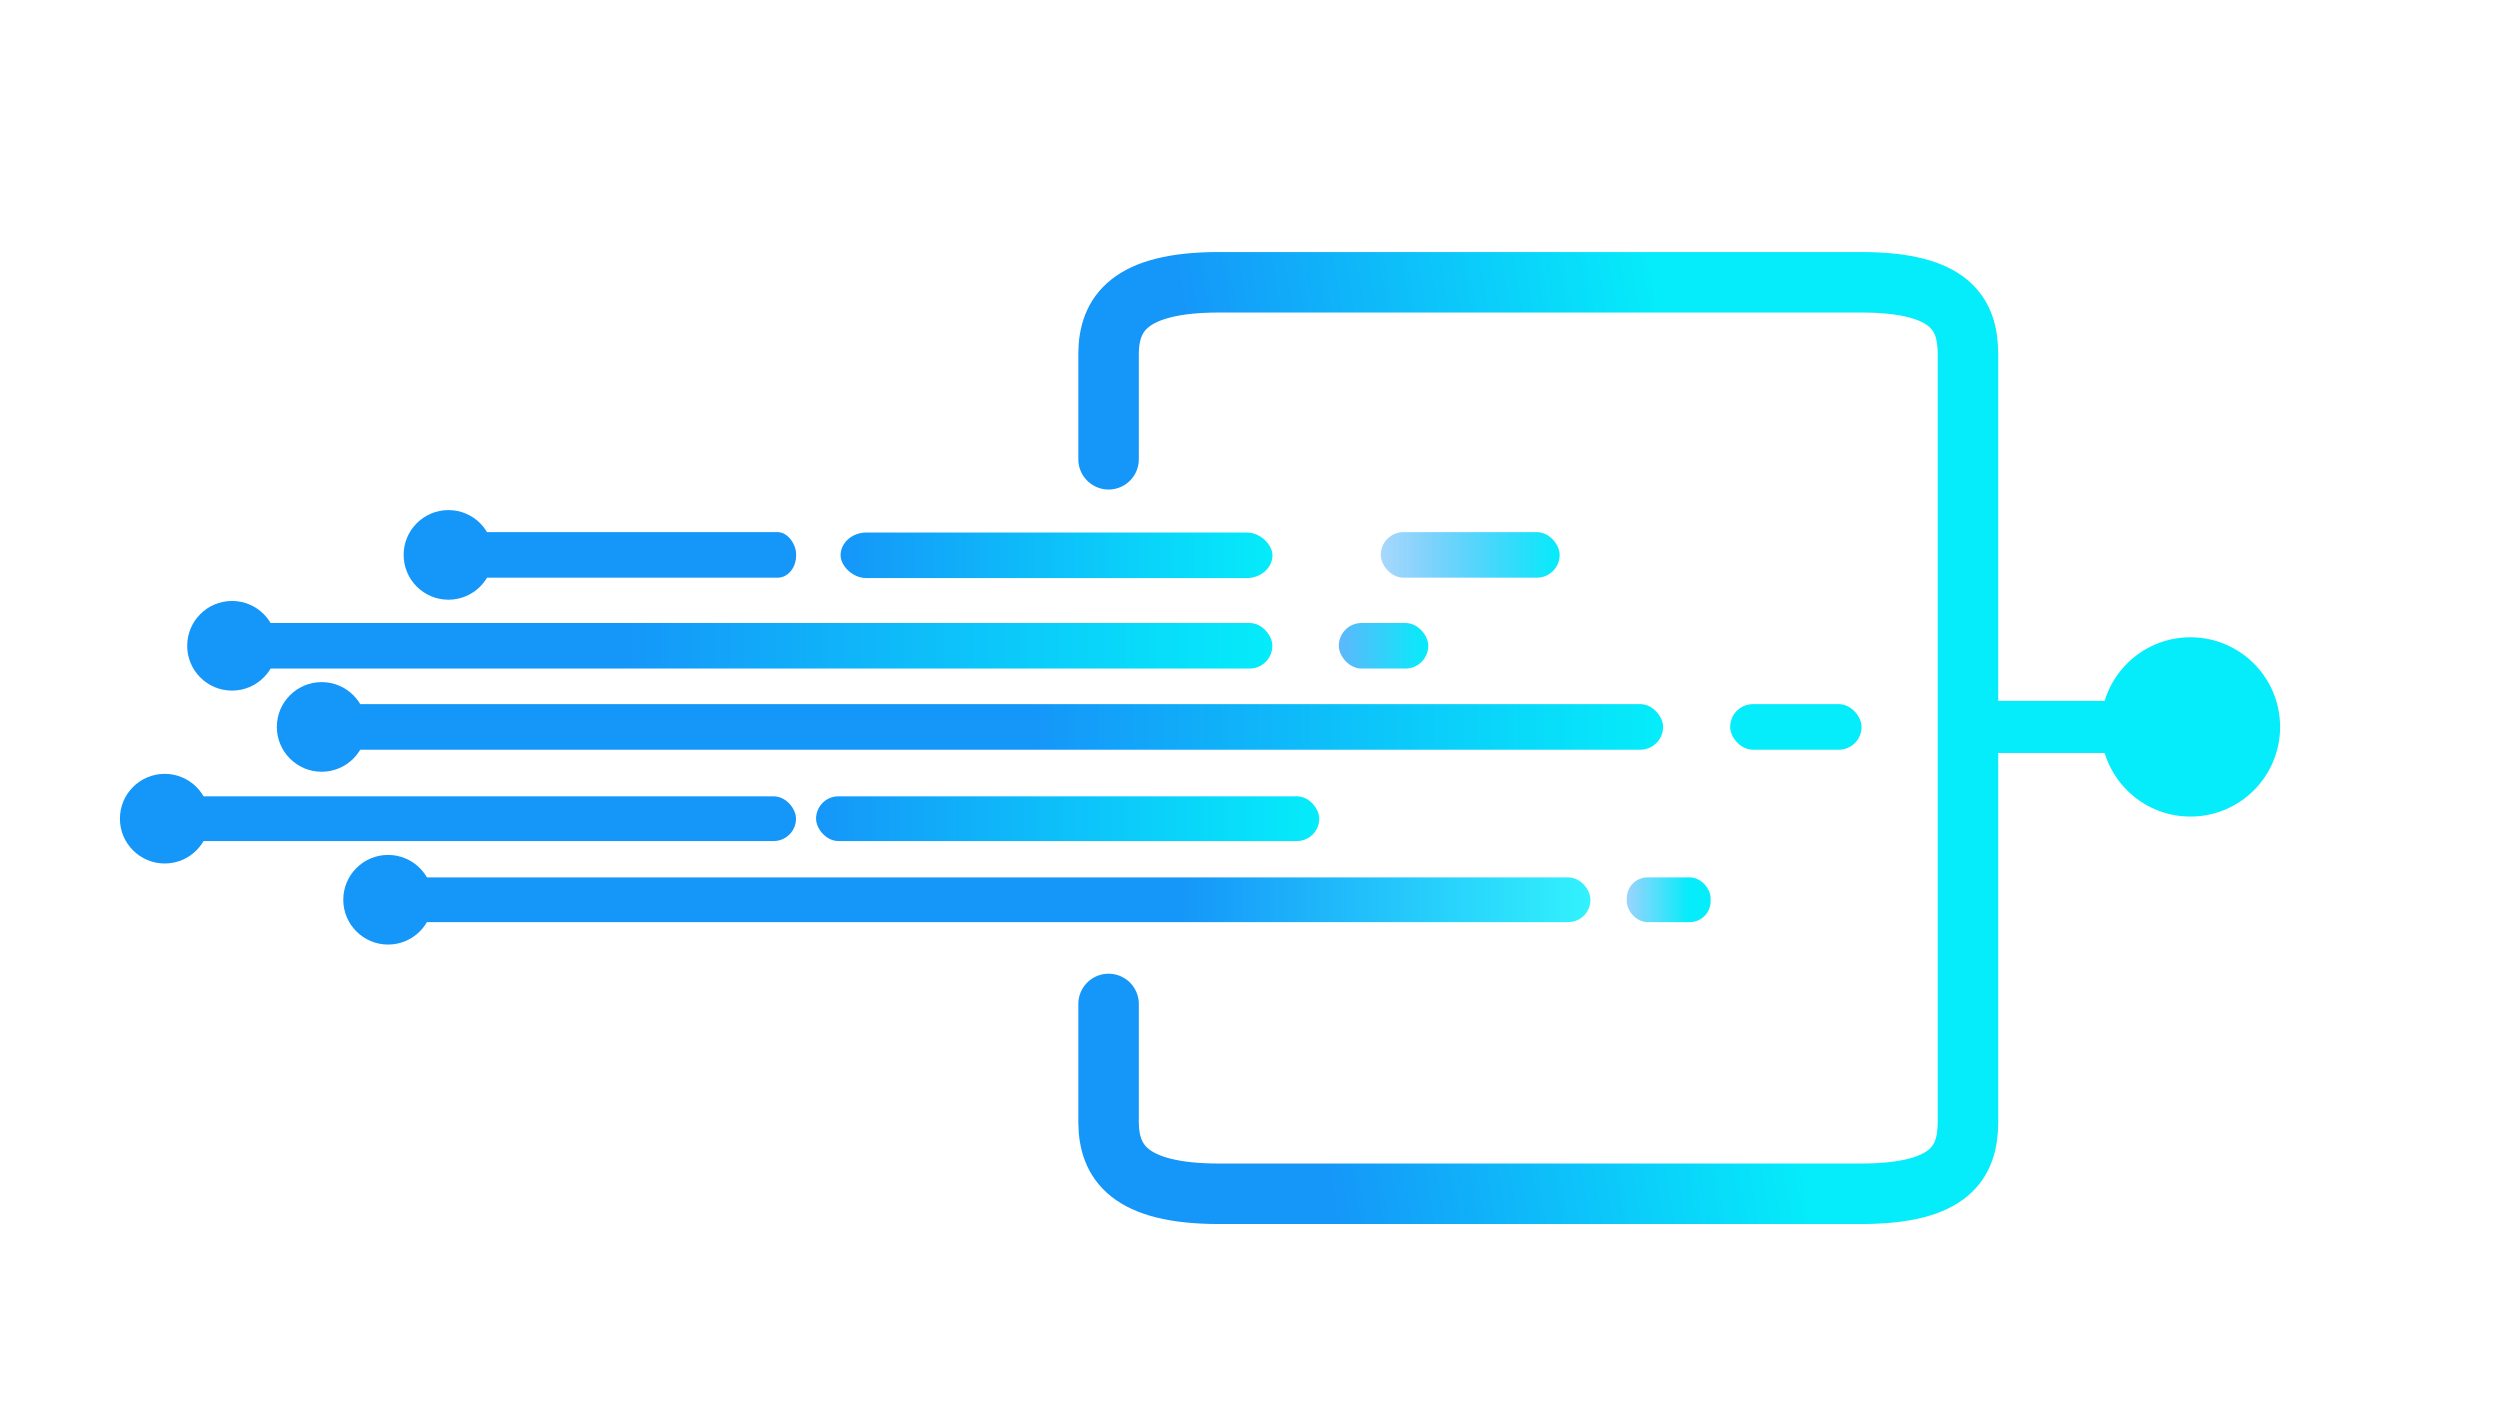 <svg id="eF8Pg2xIj971" xmlns="http://www.w3.org/2000/svg" xmlns:xlink="http://www.w3.org/1999/xlink" viewBox="0 0 1920 1080" shape-rendering="geometricPrecision" text-rendering="geometricPrecision" project-id="e58e48dd2e294529bf5b109d5a59aecd" export-id="c2b434bfe53e47ee932918c0490f47c9" cached="false"><defs><linearGradient id="eF8Pg2xIj975-fill" x1="0" y1="0.5" x2="1" y2="0.5" spreadMethod="pad" gradientUnits="objectBoundingBox" gradientTransform="translate(0 0)"><stop id="eF8Pg2xIj975-fill-0" offset="0%" stop-color="#1596f9"/><stop id="eF8Pg2xIj975-fill-1" offset="100%" stop-color="#05ecfa"/></linearGradient><linearGradient id="eF8Pg2xIj976-fill" x1="0" y1="0.5" x2="1" y2="0.5" spreadMethod="pad" gradientUnits="objectBoundingBox" gradientTransform="translate(0 0)"><stop id="eF8Pg2xIj976-fill-0" offset="0%" stop-color="rgba(21,150,249,0.37)"/><stop id="eF8Pg2xIj976-fill-1" offset="100%" stop-color="#05ecfa"/></linearGradient><linearGradient id="eF8Pg2xIj977-fill" x1="0" y1="0.5" x2="1" y2="0.5" spreadMethod="pad" gradientUnits="objectBoundingBox" gradientTransform="translate(0 0)"><stop id="eF8Pg2xIj977-fill-0" offset="38%" stop-color="#1596f9"/><stop id="eF8Pg2xIj977-fill-1" offset="100%" stop-color="#05ecfa"/></linearGradient><linearGradient id="eF8Pg2xIj978-fill" x1="0" y1="0.5" x2="1" y2="0.5" spreadMethod="pad" gradientUnits="objectBoundingBox" gradientTransform="translate(0 0)"><stop id="eF8Pg2xIj978-fill-0" offset="53%" stop-color="#1596f9"/><stop id="eF8Pg2xIj978-fill-1" offset="100%" stop-color="#05ecfa"/></linearGradient><linearGradient id="eF8Pg2xIj9710-fill" x1="0" y1="0.5" x2="1" y2="0.5" spreadMethod="pad" gradientUnits="objectBoundingBox" gradientTransform="translate(0 0)"><stop id="eF8Pg2xIj9710-fill-0" offset="0%" stop-color="#5eb7fb"/><stop id="eF8Pg2xIj9710-fill-1" offset="100%" stop-color="#05ecfa"/></linearGradient><linearGradient id="eF8Pg2xIj9712-fill" x1="0" y1="0.5" x2="1" y2="0.5" spreadMethod="pad" gradientUnits="objectBoundingBox" gradientTransform="translate(0 0)"><stop id="eF8Pg2xIj9712-fill-0" offset="0%" stop-color="#1596f9"/><stop id="eF8Pg2xIj9712-fill-1" offset="100%" stop-color="#05ecfa"/></linearGradient><linearGradient id="eF8Pg2xIj9713-fill" x1="0" y1="0.5" x2="1" y2="0.5" spreadMethod="pad" gradientUnits="objectBoundingBox" gradientTransform="translate(0 0)"><stop id="eF8Pg2xIj9713-fill-0" offset="66%" stop-color="#1596f9"/><stop id="eF8Pg2xIj9713-fill-1" offset="100%" stop-color="#32f2fd"/></linearGradient><linearGradient id="eF8Pg2xIj9714-fill" x1="0" y1="0.5" x2="1" y2="0.5" spreadMethod="pad" gradientUnits="objectBoundingBox" gradientTransform="translate(0 0)"><stop id="eF8Pg2xIj9714-fill-0" offset="0%" stop-color="#9cd3fd"/><stop id="eF8Pg2xIj9714-fill-1" offset="74%" stop-color="#05ecfa"/></linearGradient><linearGradient id="eF8Pg2xIj9722-stroke" x1="0.413" y1="0.008" x2="0.587" y2="0.992" spreadMethod="pad" gradientUnits="objectBoundingBox" gradientTransform="translate(0 0)"><stop id="eF8Pg2xIj9722-stroke-0" offset="17%" stop-color="#1596f9"/><stop id="eF8Pg2xIj9722-stroke-1" offset="72%" stop-color="#05ecfa"/></linearGradient></defs><g transform="translate(-164.496 155.525)"><ellipse rx="34.42" ry="34.42" transform="translate(508.905 270.64)" fill="#1596f9" stroke-width="0"/><rect width="314" height="35" rx="17" ry="17" transform="matrix(.834 0 0 1 514.038 253.14)" fill="#1596f9" stroke="#fff" stroke-width="0"/></g><rect width="291.978" height="35" rx="17.5" ry="17.5" transform="matrix(1.136 0 0 1 645.571 408.965)" fill="url(#eF8Pg2xIj975-fill)" stroke-width="0"/><rect width="137.401" height="35" rx="17.5" ry="17.5" transform="translate(1060.413 408.666)" fill="url(#eF8Pg2xIj976-fill)" stroke-width="0"/><rect width="807.724" height="35" rx="17.5" ry="17.5" transform="translate(169.451 478.462)" fill="url(#eF8Pg2xIj977-fill)" stroke-width="0"/><rect width="1036.951" height="35" rx="17.5" ry="17.5" transform="translate(240.299 540.777)" fill="url(#eF8Pg2xIj978-fill)" stroke-width="0"/><rect width="100.904" height="35" rx="17.5" ry="17.5" transform="translate(1328.775 540.777)" fill="#05ecfa" stroke-width="0"/><rect width="68.701" height="35" rx="17.5" ry="17.5" transform="translate(1028.21 478.462)" fill="url(#eF8Pg2xIj9710-fill)" stroke-width="0"/><rect width="484.82" height="34.35" rx="17.18" ry="17.18" transform="translate(126.513 611.57)" fill="#1596f9" stroke-width="0"/><rect width="386.441" height="34.35" rx="17.18" ry="17.18" transform="translate(626.74 611.57)" fill="url(#eF8Pg2xIj9712-fill)" stroke-width="0"/><rect width="931.753" height="34.35" rx="17" ry="17" transform="translate(289.677 673.83)" fill="url(#eF8Pg2xIj9713-fill)" stroke-width="0"/><rect width="64.407" height="34.35" rx="16" ry="16" transform="translate(1249.34 673.83)" fill="url(#eF8Pg2xIj9714-fill)" stroke-width="0"/><ellipse rx="45.775" ry="45.775" transform="matrix(.752 0 0 0.752 178.188 495.962)" fill="#1596f9" stroke-width="0"/><ellipse rx="45.775" ry="45.775" transform="matrix(1.504 0 0 1.504 1682.269 558.277)" fill="#05ecfa" stroke-width="0"/><ellipse rx="45.775" ry="45.775" transform="matrix(.752 0 0 0.752 247.032 558.277)" fill="#1596f9" stroke-width="0"/><ellipse rx="45.775" ry="45.775" transform="matrix(.752 0 0 0.752 126.513 628.745)" fill="#1596f9" stroke-width="0"/><ellipse rx="45.775" ry="45.775" transform="matrix(.752 0 0 0.752 298.061 691.005)" fill="#1596f9" stroke-width="0"/><rect width="171.209" height="40" rx="0" ry="0" transform="matrix(1.23 0 0 1 1494.04 538.277)" fill="#05ecfa" stroke-width="0"/><g transform="matrix(15.486 0 0 15.486 261.818 1280.06)"><path d="M30.97,54.348h-5.894c-1.94.021-3.511,1.019-3.52,5.443v31.902c.009,4.424,1.58,5.255,3.52,5.275h38.164c1.94-.021,3.511-.852,3.52-5.275v-31.902c-.009-4.424-1.58-5.422-3.52-5.443l-5.258-0" transform="matrix(0-1 1 0-16.277-1.9)" fill="none" stroke="url(#eF8Pg2xIj9722-stroke)" stroke-width="3" stroke-linecap="round" stroke-linejoin="round"/></g></svg>
